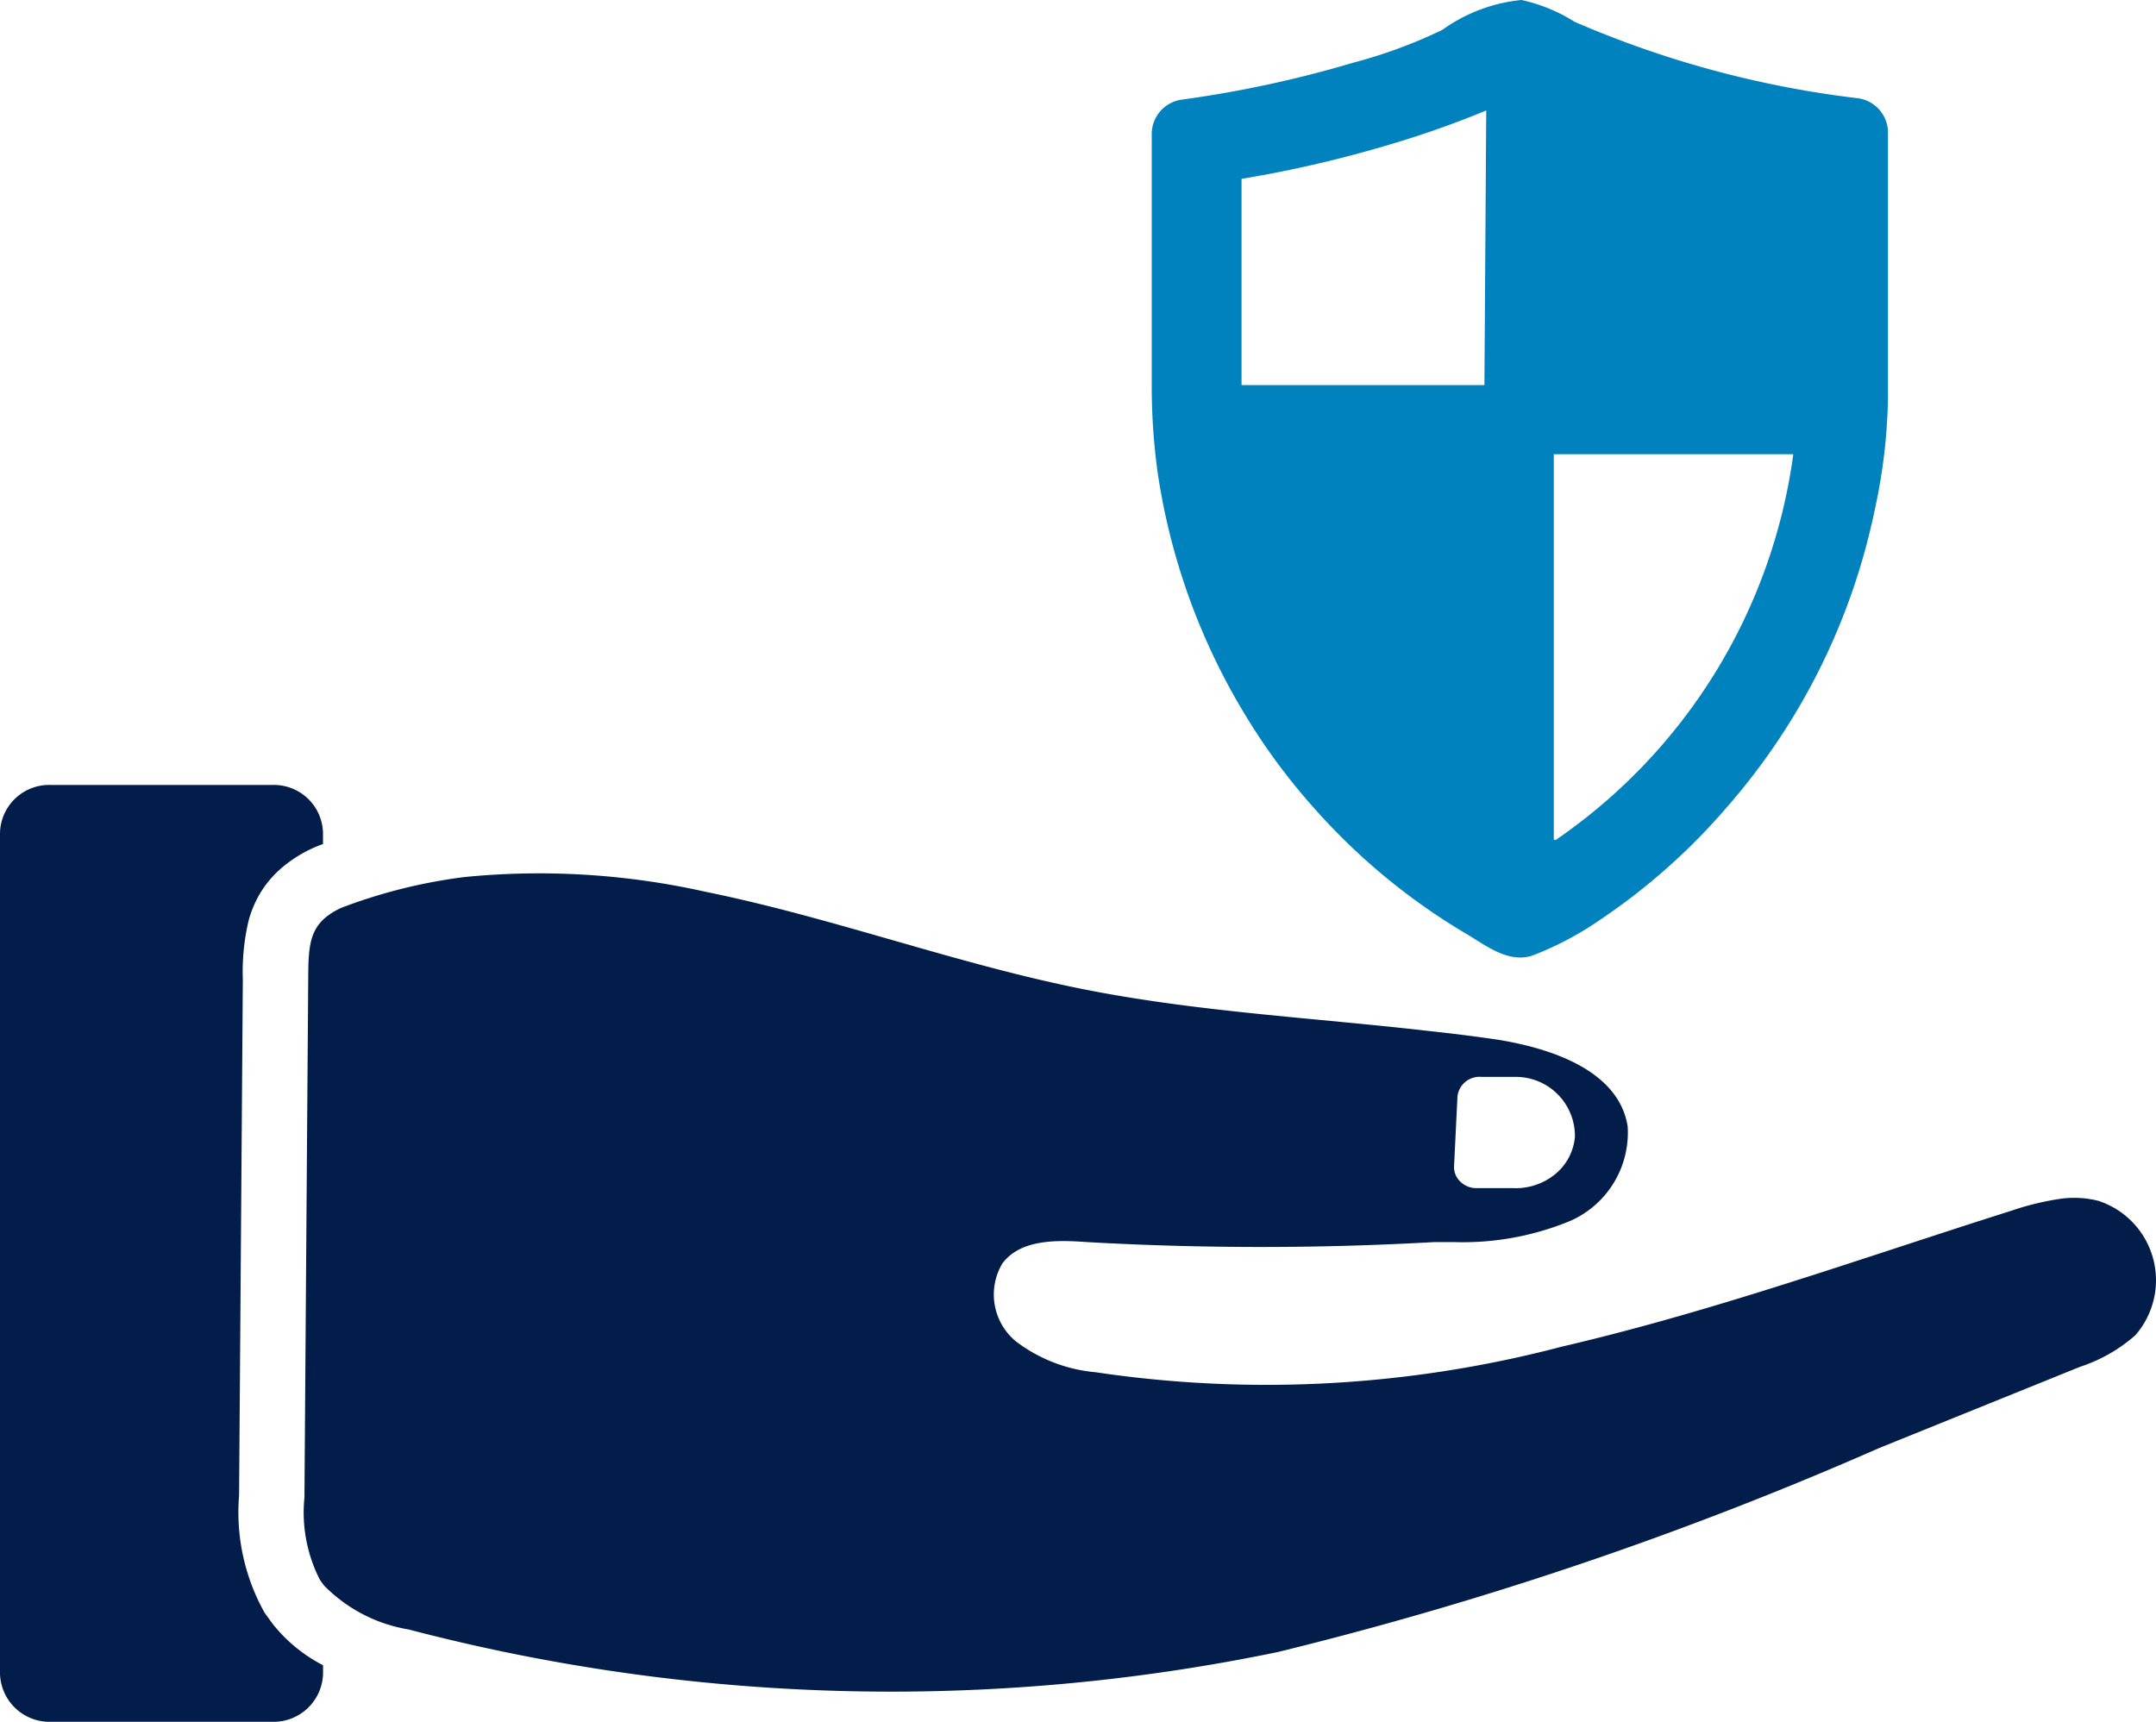 <svg xmlns="http://www.w3.org/2000/svg" width="46.116" height="36.834" viewBox="0 0 46.116 36.834">
  <g id="ico_extras_asistencia" transform="translate(-2.84 -8.71)">
    <path id="Path_1975" data-name="Path 1975" d="M49.466,39.353a2.142,2.142,0,0,0-.791-.055,5.883,5.883,0,0,0-1.091.261c-3.162,1-6.325,2.142-9.621,2.909a24.84,24.84,0,0,1-9.969.546,3.289,3.289,0,0,1-1.708-.664A1.3,1.3,0,0,1,26,40.689c.387-.522,1.162-.506,1.81-.459a66.061,66.061,0,0,0,7.431,0h.427a6.008,6.008,0,0,0,2.475-.451,2.063,2.063,0,0,0,1.233-2.024c-.19-1.2-1.652-1.684-2.854-1.866q-.7-.1-1.391-.174c-2.475-.285-4.981-.411-7.424-.9-2.72-.545-5.336-1.526-8.056-2.079a16.262,16.262,0,0,0-5.147-.316,11.36,11.36,0,0,0-2.53.617,1.431,1.431,0,0,0-.482.277c-.364.332-.332.791-.34,1.494q-.04,5.447-.079,10.886a3.162,3.162,0,0,0,.332,1.763l.087.119a3.281,3.281,0,0,0,1.81.941A40.747,40.747,0,0,0,31.892,49a78.078,78.078,0,0,0,12.863-4.364l4.3-1.739a3.376,3.376,0,0,0,1.178-.672,1.787,1.787,0,0,0-.767-2.87ZM35.734,37.131a.474.474,0,0,1,.514-.435h.727a1.265,1.265,0,0,1,1.273,1.281,1.162,1.162,0,0,1-.411.791,1.336,1.336,0,0,1-.917.308h-.791a.49.49,0,0,1-.419-.253.435.435,0,0,1-.047-.221l.071-1.455Z" transform="translate(-1.721 -4.949)" fill="#021d49"/>
    <path id="Path_1976" data-name="Path 1976" d="M8.034,34.116a4.744,4.744,0,0,1,.126-1.273,2.372,2.372,0,0,1,.213-.522,2.221,2.221,0,0,1,.451-.561,2.8,2.8,0,0,1,.925-.546v-.237A1.051,1.051,0,0,0,8.667,29.95H3.923A1.051,1.051,0,0,0,2.84,30.978V48.963a1.059,1.059,0,0,0,1.083,1.028H8.667A1.059,1.059,0,0,0,9.75,48.963v-.182A3.312,3.312,0,0,1,8.675,47.9h0L8.5,47.659a4.4,4.4,0,0,1-.546-2.514Zm-2.609-.435a.787.787,0,1,0,0-.008Z" transform="translate(0 -4.448)" fill="#021d49"/>
    <path id="Path_1977" data-name="Path 1977" d="M49.116,10.813a21.638,21.638,0,0,1-6.072-1.637,3.51,3.51,0,0,0-1.138-.466,3.486,3.486,0,0,0-1.692.64,10.554,10.554,0,0,1-1.9.7,24.4,24.4,0,0,1-3.668.791A.743.743,0,0,0,34,11.58v5.431a13.441,13.441,0,0,0,.134,1.858,13.914,13.914,0,0,0,1.921,5.226,13.345,13.345,0,0,0,1.4,1.882h0a13.558,13.558,0,0,0,3.257,2.7c.419.245.909.648,1.431.474a6.863,6.863,0,0,0,1.486-.791,13.44,13.44,0,0,0,2.664-2.372,13.938,13.938,0,0,0,3.162-6.325,12.065,12.065,0,0,0,.293-2.427V11.548a.743.743,0,0,0-.632-.735Zm-8,6.135H35.921V12.536a25.56,25.56,0,0,0,2.957-.672,21.013,21.013,0,0,0,2.277-.791ZM42.6,26.672V18.426h5.123a11.938,11.938,0,0,1-5.083,8.254Z" transform="translate(-6.525)" fill="#0082be"/>
  </g>
</svg>
